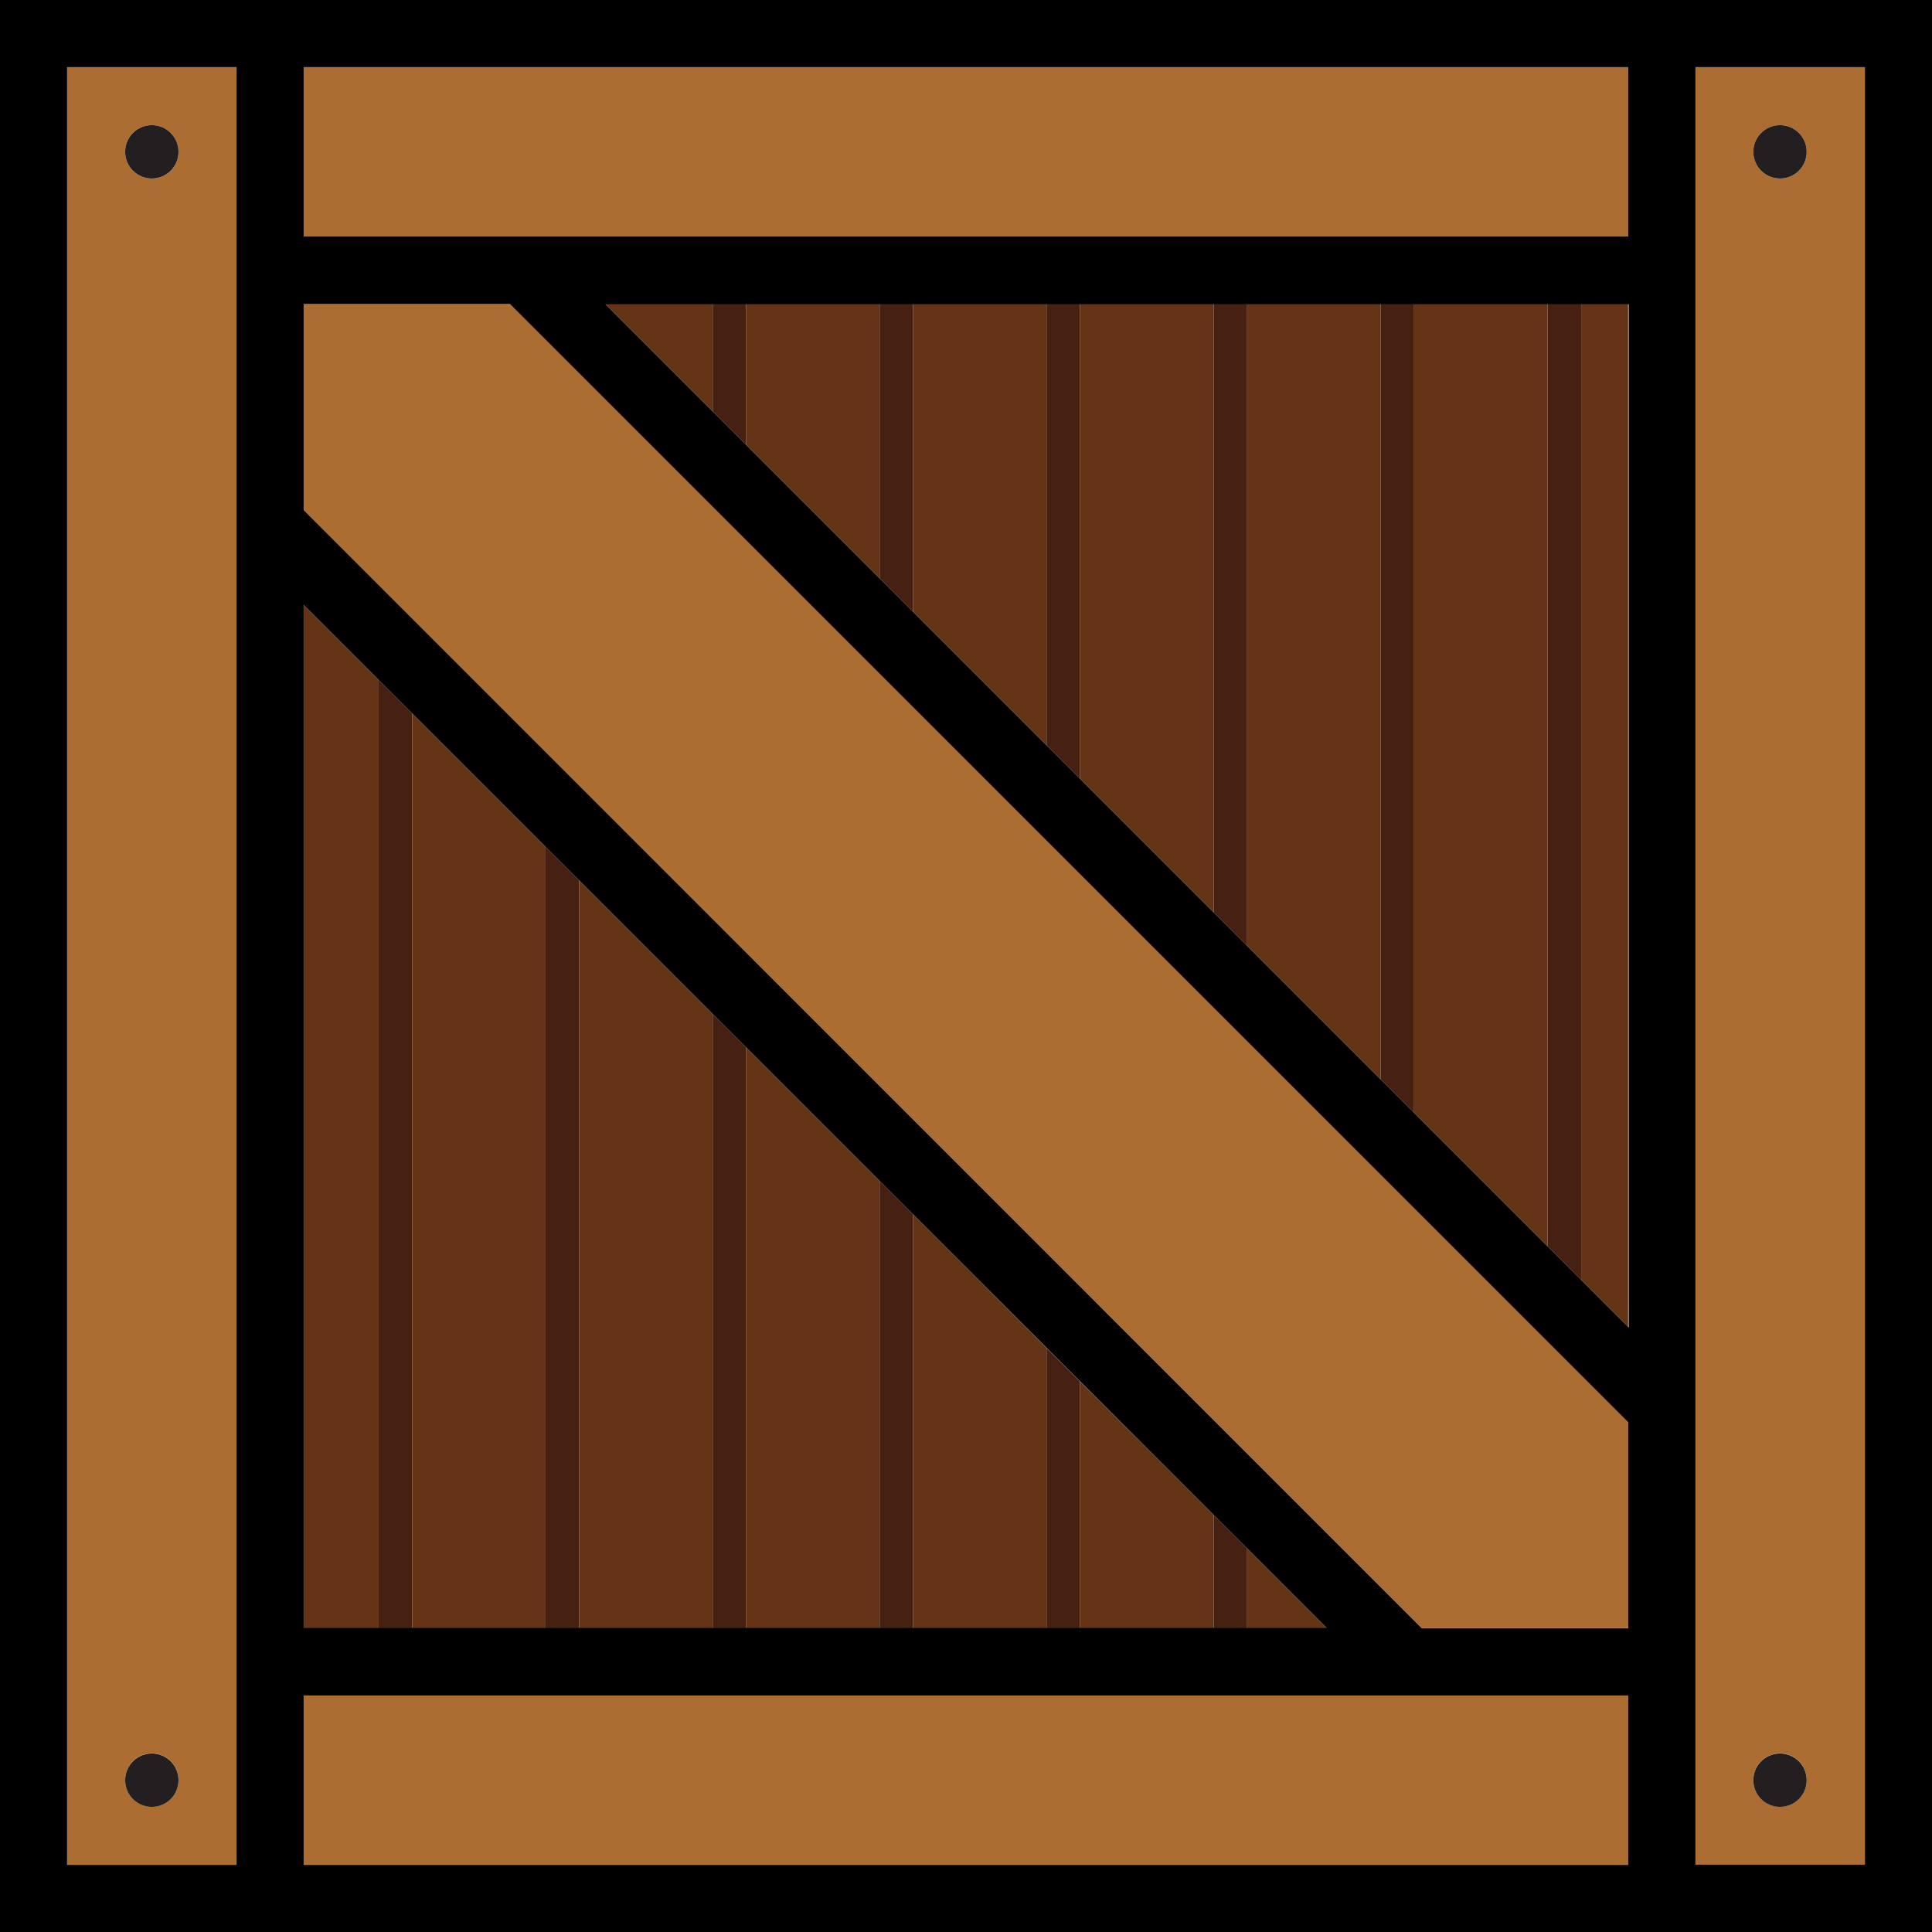 <?xml version="1.0" encoding="UTF-8"?>
<svg id="Layer_1" data-name="Layer 1" xmlns="http://www.w3.org/2000/svg" viewBox="0 0 115.16 115.16">
  <defs>
    <style>
      .cls-1 {
        fill: #000;
      }

      .cls-1, .cls-2, .cls-3, .cls-4, .cls-5 {
        stroke-width: 0px;
      }

      .cls-2 {
        fill: #653416;
      }

      .cls-3 {
        fill: #462112;
      }

      .cls-4 {
        fill: #231f20;
      }

      .cls-5 {
        fill: #ab6d32;
      }
    </style>
  </defs>
  <polygon class="cls-2" points="52.43 97.05 52.43 70.38 44.48 62.43 44.48 97.05 52.43 97.05"/>
  <polygon class="cls-2" points="42.48 97.05 42.48 60.43 34.52 52.47 34.52 97.05 42.48 97.05"/>
  <polygon class="cls-2" points="22.57 40.52 18.1 36.05 18.1 97.05 22.57 97.05 22.57 40.52"/>
  <polygon class="cls-2" points="36.05 18.1 42.48 24.53 42.48 18.1 36.05 18.1"/>
  <polygon class="cls-2" points="72.34 97.05 72.34 90.29 64.38 82.34 64.38 97.05 72.34 97.05"/>
  <polygon class="cls-2" points="79.1 97.05 74.34 92.29 74.34 97.05 79.1 97.05"/>
  <polygon class="cls-2" points="44.48 18.1 44.48 26.53 52.43 34.48 52.43 18.1 44.48 18.1"/>
  <polygon class="cls-2" points="62.38 97.05 62.38 80.34 54.43 72.38 54.43 97.05 62.38 97.05"/>
  <polygon class="cls-2" points="32.52 97.05 32.52 50.47 24.57 42.52 24.57 97.05 32.52 97.05"/>
  <polygon class="cls-2" points="64.38 18.1 64.38 46.43 72.34 54.39 72.34 18.1 64.38 18.1"/>
  <polygon class="cls-2" points="74.34 18.1 74.34 56.39 82.29 64.34 82.29 18.1 74.34 18.1"/>
  <polygon class="cls-2" points="84.29 18.1 84.29 66.34 92.25 74.3 92.25 18.1 84.29 18.1"/>
  <polygon class="cls-2" points="94.25 18.1 94.25 76.3 97.05 79.1 97.05 18.1 94.25 18.1"/>
  <polygon class="cls-2" points="54.43 18.1 54.43 36.48 62.38 44.43 62.38 18.1 54.43 18.1"/>
  <polygon class="cls-3" points="92.25 18.1 92.25 74.3 94.25 76.3 94.25 18.1 92.25 18.1"/>
  <polygon class="cls-3" points="82.29 18.1 82.29 64.34 84.29 66.34 84.29 18.1 82.29 18.1"/>
  <polygon class="cls-3" points="72.34 18.1 72.34 54.39 74.34 56.39 74.34 18.1 72.34 18.1"/>
  <polygon class="cls-3" points="74.34 97.05 74.34 92.29 72.34 90.29 72.34 97.05 74.34 97.05"/>
  <polygon class="cls-3" points="64.38 97.05 64.38 82.34 62.38 80.34 62.38 97.05 64.38 97.05"/>
  <polygon class="cls-3" points="62.38 18.1 62.38 44.43 64.38 46.43 64.38 18.1 62.38 18.1"/>
  <polygon class="cls-3" points="52.43 18.1 52.43 34.48 54.43 36.48 54.43 18.1 52.43 18.1"/>
  <polygon class="cls-3" points="54.43 97.05 54.43 72.38 52.43 70.38 52.43 97.05 54.43 97.05"/>
  <polygon class="cls-3" points="44.48 97.05 44.48 62.43 42.48 60.43 42.48 97.05 44.48 97.05"/>
  <polygon class="cls-3" points="42.48 18.1 42.48 24.53 44.48 26.53 44.48 18.1 42.48 18.1"/>
  <polygon class="cls-3" points="34.52 97.05 34.52 52.47 32.52 50.47 32.52 97.05 34.52 97.05"/>
  <polygon class="cls-3" points="24.57 97.05 24.57 42.52 22.57 40.52 22.57 97.05 24.57 97.05"/>
  <polygon class="cls-5" points="97.05 97.05 97.05 84.76 30.4 18.1 18.1 18.1 18.1 30.4 84.76 97.05 97.05 97.05"/>
  <rect class="cls-5" x="18.1" y="4" width="78.95" height="10.1"/>
  <rect class="cls-5" x="18.1" y="101.05" width="78.95" height="10.1"/>
  <path class="cls-5" d="M14.1,4H4v107.16h10.1V4ZM9.05,7.46c.88,0,1.59.71,1.59,1.59s-.71,1.59-1.59,1.59-1.59-.71-1.59-1.59.71-1.59,1.59-1.59ZM9.05,107.69c-.88,0-1.59-.71-1.59-1.59s.71-1.59,1.59-1.59,1.59.71,1.59,1.59-.71,1.59-1.59,1.59Z"/>
  <path class="cls-5" d="M111.16,4h-10.1v107.16h10.1V4ZM106.1,7.46c.88,0,1.59.71,1.59,1.59s-.71,1.59-1.59,1.59-1.59-.71-1.59-1.59.71-1.59,1.59-1.59ZM106.1,107.69c-.88,0-1.59-.71-1.59-1.59s.71-1.59,1.59-1.59,1.59.71,1.59,1.59-.71,1.59-1.59,1.59Z"/>
  <path class="cls-1" d="M113.16,0H0v115.16h115.16V0h-2ZM111.16,98.86v12.29h-10.1V4h10.1v94.86ZM18.1,111.16v-10.1h78.95v10.1H18.1ZM97.05,4v10.1H18.1V4h78.95ZM4,101.05V4h10.1v107.16H4v-10.1ZM18.1,36.05l4.47,4.47,2,2,7.95,7.95,2,2,7.95,7.95,2,2,7.95,7.95,2,2,7.95,7.95,2,2,7.95,7.95,2,2,4.76,4.76H18.1v-61ZM18.1,30.4v-12.29h12.29l66.66,66.66v12.29h-12.29L18.1,30.4ZM94.25,76.3l-2-2-7.95-7.95-2-2-7.95-7.95-2-2-7.95-7.95-2-2-7.95-7.95-2-2-7.95-7.95-2-2-6.42-6.42h61v61l-2.81-2.81Z"/>
  <path class="cls-4" d="M106.1,10.64c.88,0,1.59-.71,1.59-1.59s-.71-1.59-1.59-1.59-1.59.71-1.59,1.59.71,1.59,1.59,1.59Z"/>
  <path class="cls-4" d="M106.1,104.52c-.88,0-1.59.71-1.59,1.59s.71,1.59,1.59,1.59,1.59-.71,1.59-1.59-.71-1.59-1.59-1.59Z"/>
  <path class="cls-4" d="M9.05,10.64c.88,0,1.59-.71,1.59-1.59s-.71-1.59-1.59-1.59-1.59.71-1.59,1.59.71,1.59,1.59,1.59Z"/>
  <path class="cls-4" d="M9.05,104.52c-.88,0-1.59.71-1.59,1.59s.71,1.59,1.59,1.59,1.59-.71,1.59-1.59-.71-1.59-1.59-1.59Z"/>
</svg>